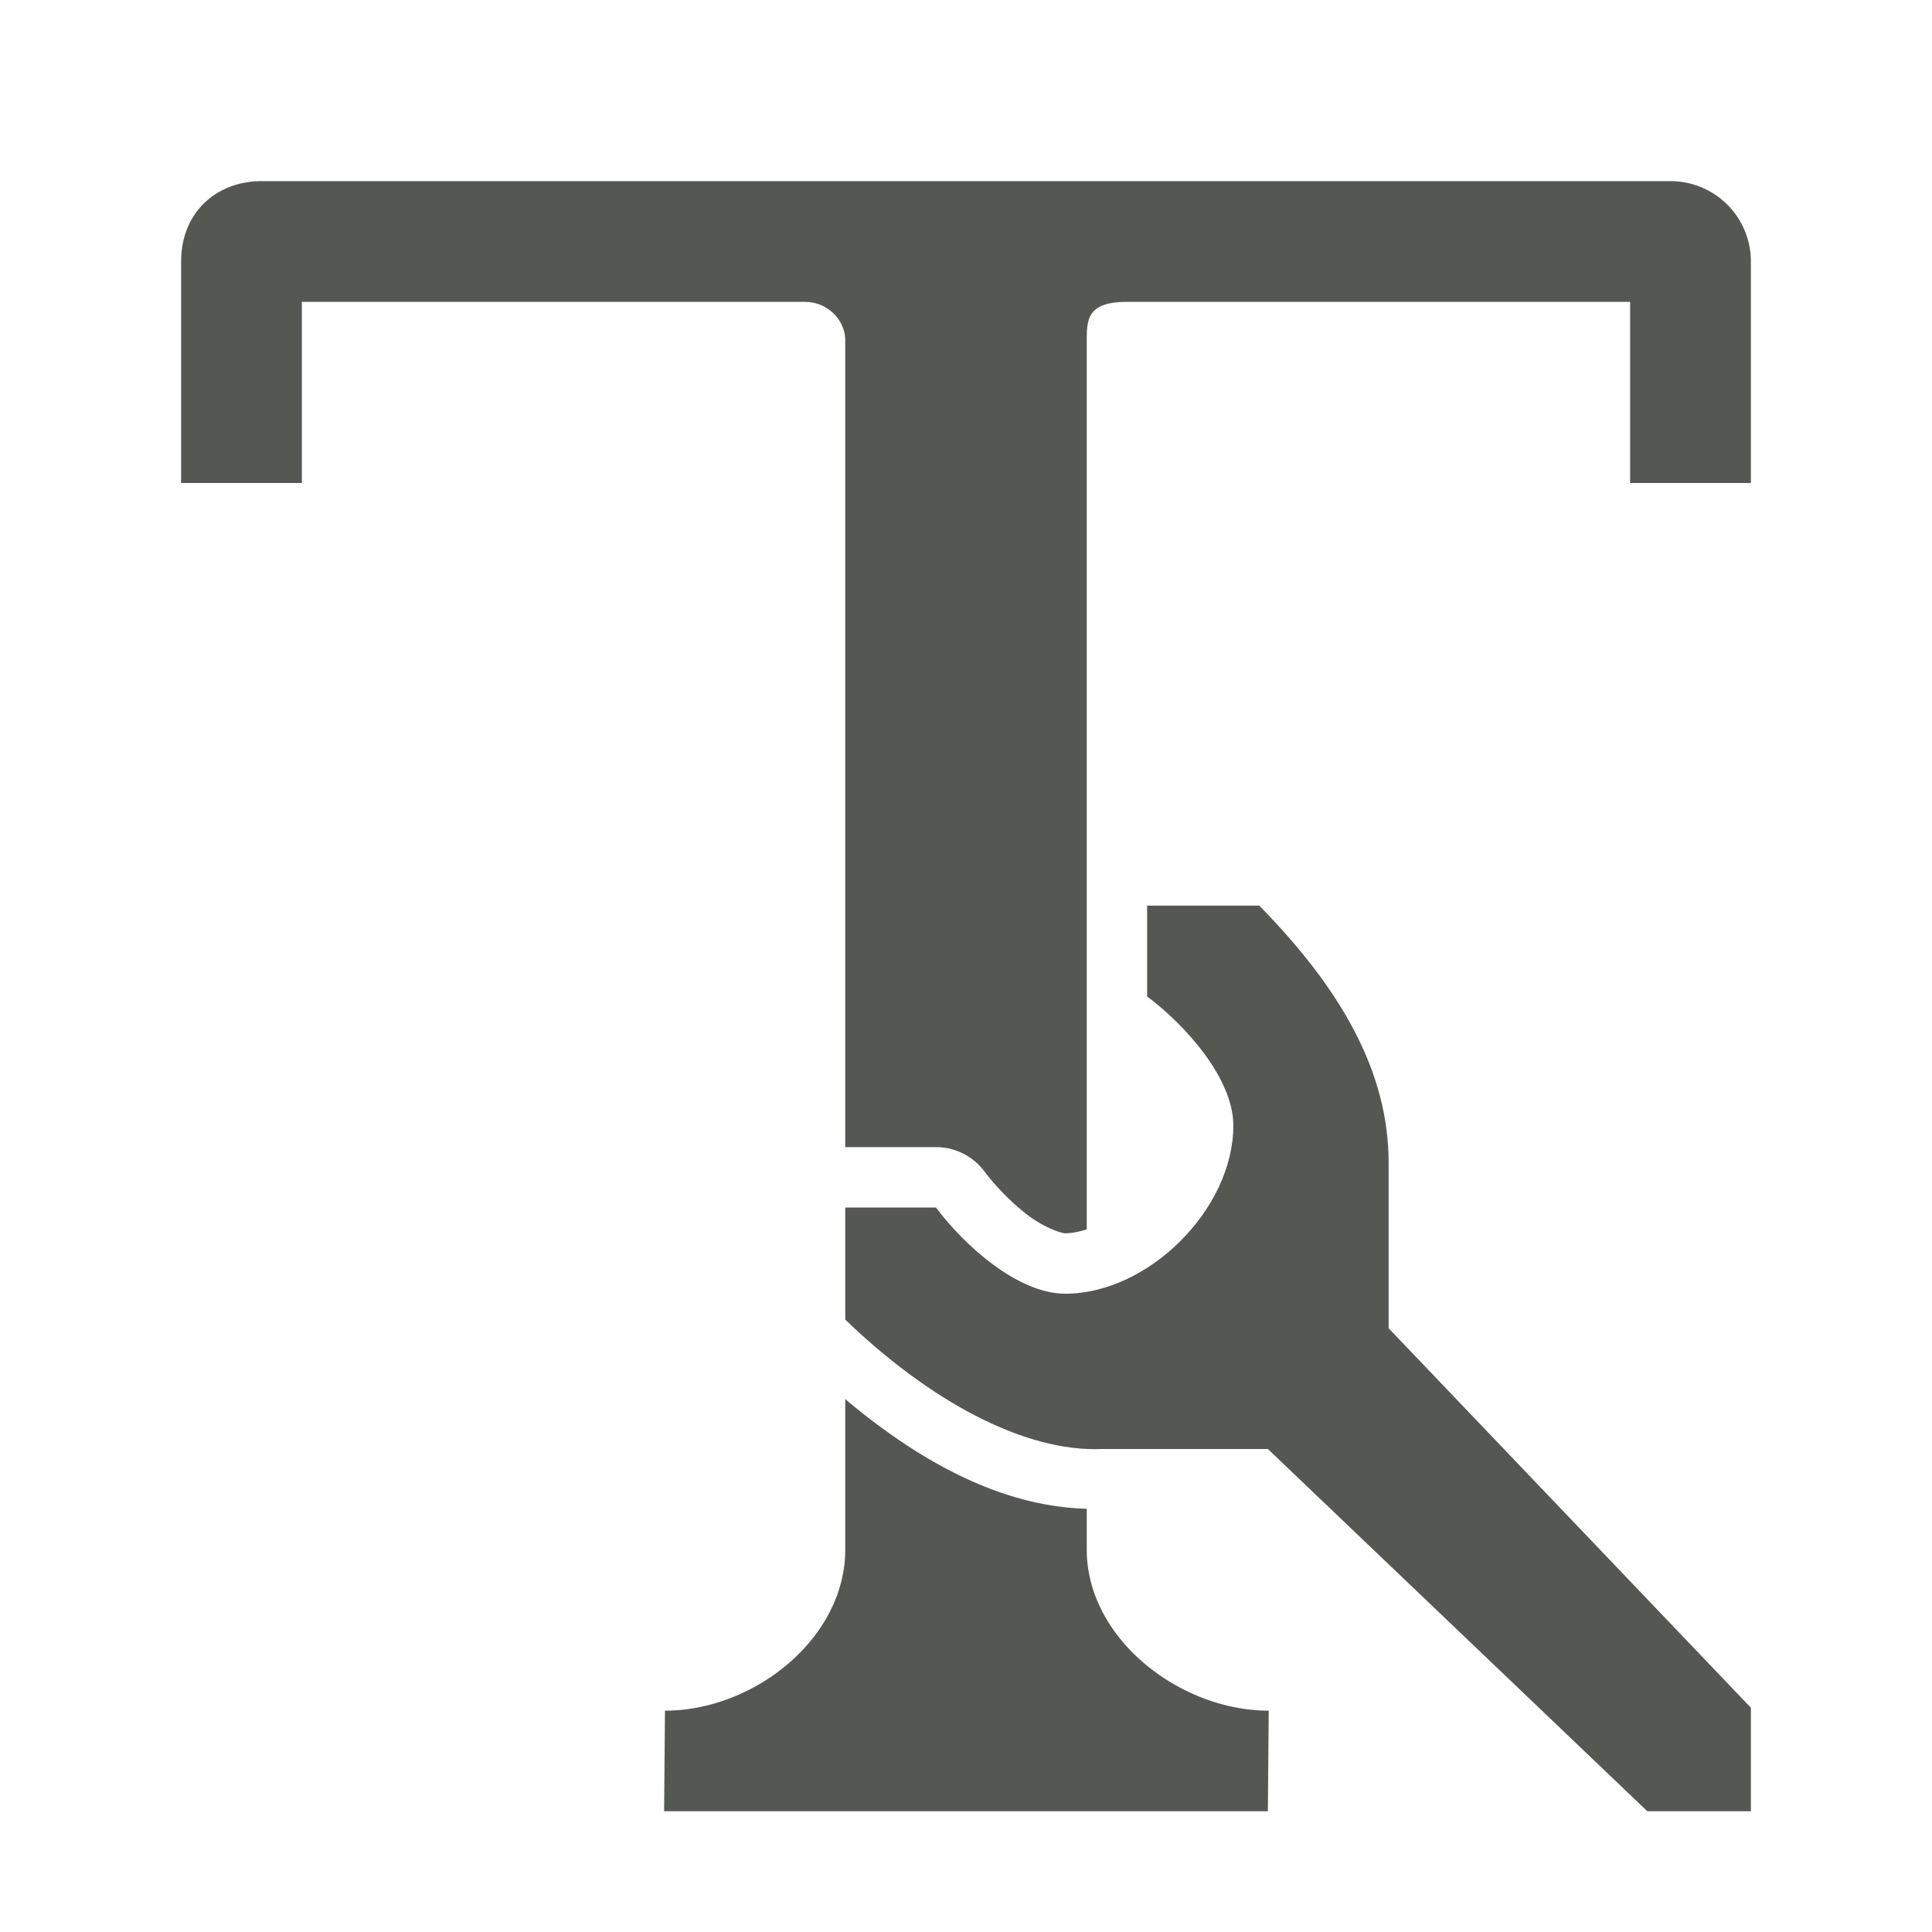 <svg height="32" viewBox="0 0 32 32" width="32" xmlns="http://www.w3.org/2000/svg"><g fill="#555753"><path d="m4.334 3c-.739 0-1.334.507-1.334 1.334v3.666h2v-3h8.334c.368 0 .678.298.666.666v2.334 11h1.502a1 1 0 0 1 .801.4c.178.237.465.539.744.744.279.205.541.283.596.283.108 0 .231-.026.357-.064v-3.859-1.504-7-2.334c-0-.368-.001-.666.666-.666h8.334v3h2v-3.666c0-.739-.595-1.334-1.334-1.334zm9.666 20.174v2.492c0 1.473-1.514 2.668-2.986 2.668l-.014 1.666h10l.014-1.666c-1.473 0-3.014-1.195-3.014-2.668v-.676c-1.414-.038-2.767-.779-4-1.816z"/><path d="m19 15v1.504c.628.471 1.427 1.353 1.428 2.139 0 1.381-1.404 2.785-2.785 2.785-.786-.001-1.669-.799-2.141-1.428h-1.502v1.857c1.371 1.322 2.948 2.2 4.258 2.143h2.742l6.285 6h1.715v-1.715l-6-6.285v-2.742c0-1.512-.796-2.886-2.143-4.258z"/></g></svg>